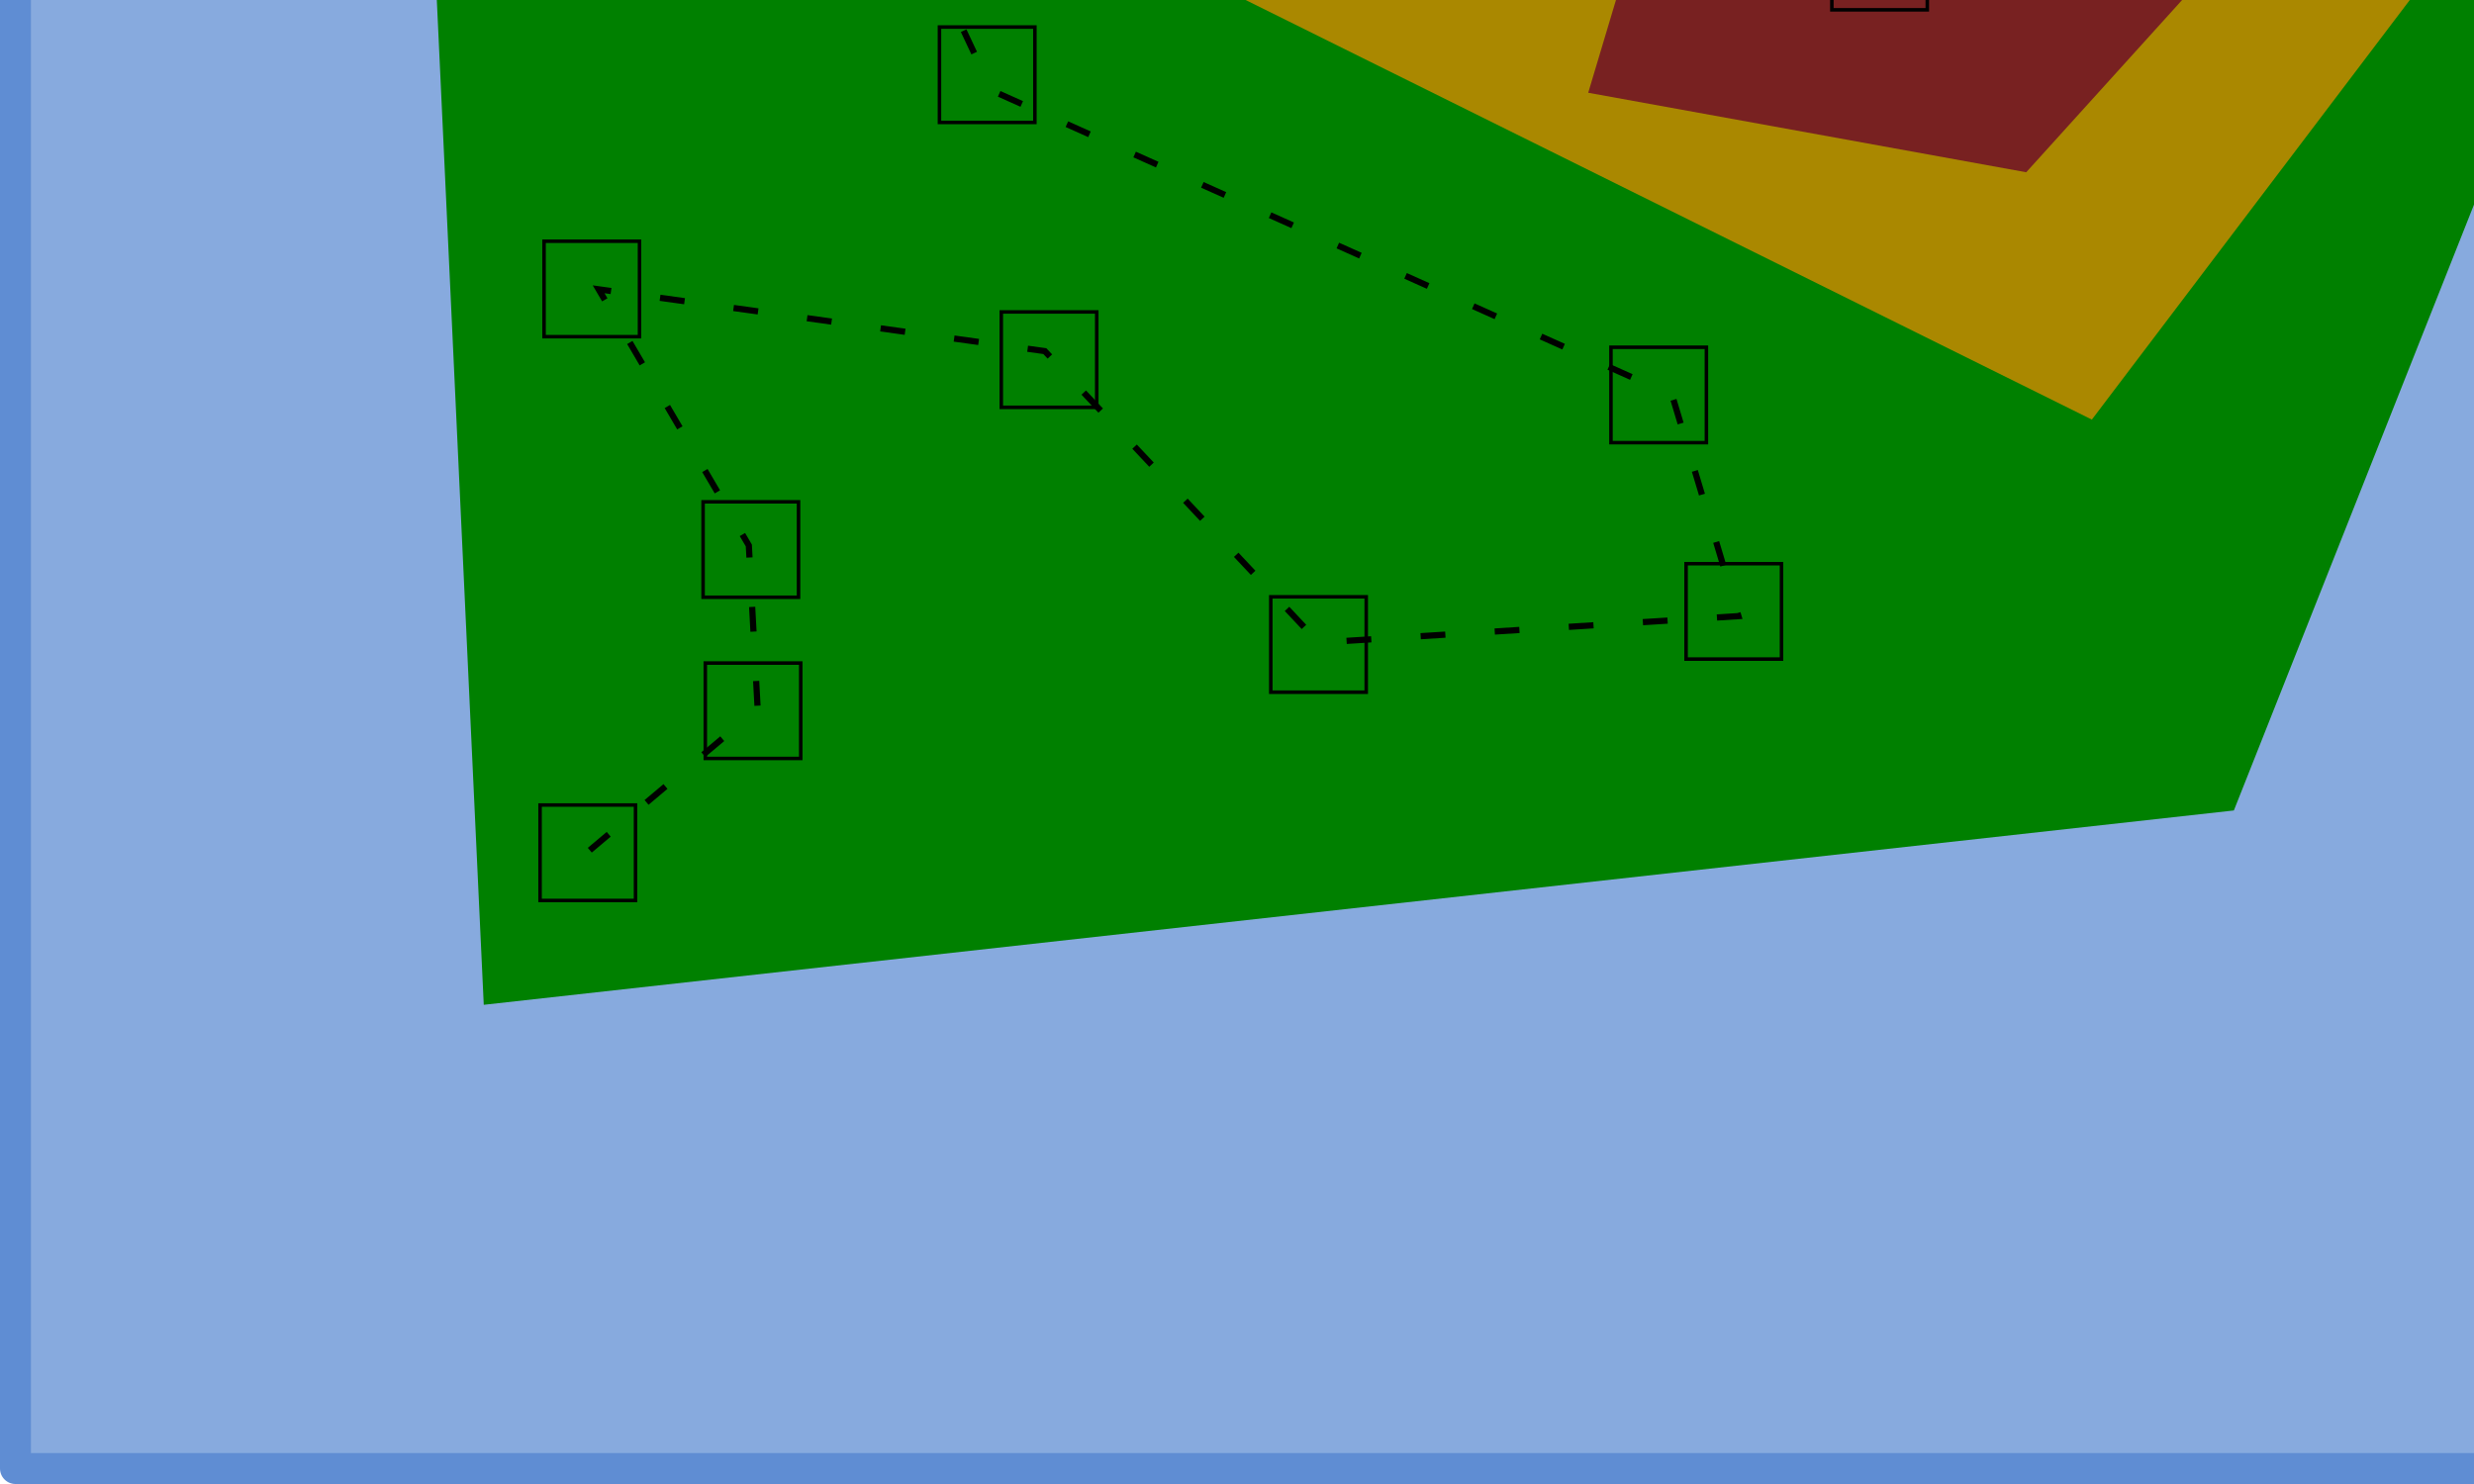 <?xml version="1.0" encoding="UTF-8" standalone="no"?>
<!-- Created with Inkscape (http://www.inkscape.org/) -->

<svg
   xmlns:dc="http://purl.org/dc/elements/1.1/"
   xmlns:cc="http://creativecommons.org/ns#"
   xmlns:rdf="http://www.w3.org/1999/02/22-rdf-syntax-ns#"
   xmlns:svg="http://www.w3.org/2000/svg"
   xmlns="http://www.w3.org/2000/svg"
   xmlns:sodipodi="http://sodipodi.sourceforge.net/DTD/sodipodi-0.dtd"
   xmlns:inkscape="http://www.inkscape.org/namespaces/inkscape"
   width="800"
   height="480"
   id="svg2"
   version="1.1"
   inkscape:version="0.48.4 r9939"
   sodipodi:docname="world_map.svg"
   inkscape:export-filename="E:\Projets\Programmes\slamdunk-prototypes\WordArena\work\world_map.png"
   inkscape:export-xdpi="90"
   inkscape:export-ydpi="90">
  <defs
     id="defs4" />
  <sodipodi:namedview
     id="base"
     pagecolor="#ffffff"
     bordercolor="#666666"
     borderopacity="1.0"
     inkscape:pageopacity="0.0"
     inkscape:pageshadow="2"
     inkscape:zoom="0.7"
     inkscape:cx="415.60236"
     inkscape:cy="369.99097"
     inkscape:document-units="px"
     inkscape:current-layer="layer2"
     showgrid="false"
     inkscape:showpageshadow="false"
     inkscape:window-width="1440"
     inkscape:window-height="837"
     inkscape:window-x="-8"
     inkscape:window-y="-8"
     inkscape:window-maximized="1" />
  <g
     inkscape:label="Carte"
     inkscape:groupmode="layer"
     id="layer1"
     transform="translate(0,-572.362)">
    <rect
       style="fill:#87aade;fill-opacity:1;fill-rule:nonzero;stroke:#5f8dd3;stroke-width:10;stroke-linecap:round;stroke-linejoin:round;stroke-miterlimit:4;stroke-opacity:1;stroke-dasharray:none;stroke-dashoffset:0"
       id="rect3976"
       width="1028.571"
       height="752.857"
       x="5"
       y="294.505" />
    <path
       style="fill:#008000;fill-opacity:1;fill-rule:nonzero;stroke:none"
       d="M 132.143,377.362 865,474.505 722.35,834.505 156.429,897.362 z"
       id="rect2987"
       inkscape:connector-curvature="0"
       sodipodi:nodetypes="ccccc" />
    <path
       style="fill:#aa8800;fill-opacity:1;fill-rule:nonzero;stroke:none"
       d="M 146.429,445.219 147.857,398.076 639.493,389.505 904.163,407.459 676.429,708.077 z"
       id="rect2987-1"
       inkscape:connector-curvature="0"
       sodipodi:nodetypes="cccccc" />
    <path
       style="fill:#782121;fill-opacity:1;fill-rule:nonzero;stroke:none"
       d="M 559.286,449.505 645,442.362 758.232,514.205 655.207,628.077 513.571,602.362 z"
       id="rect2987-7"
       inkscape:connector-curvature="0"
       sodipodi:nodetypes="cccccc" />
    <path
       style="fill:none;stroke:#000000;stroke-width:2;stroke-linecap:butt;stroke-linejoin:miter;stroke-miterlimit:4;stroke-opacity:1;stroke-dasharray:8, 16;stroke-dashoffset:0"
       d="M 190.714,847.362 245,801.648 242.143,748.791 193.571,665.934 337.857,685.934 426.429,780.219 562.143,771.648 540.714,700.219 320.714,601.648 242.143,434.505 367.857,485.934 429.286,431.648 495,451.648 562.143,514.505 610.714,563.076 689.286,514.505 765,450.219 819.286,474.505 885,584.505 892.143,777.362"
       id="path3168"
       inkscape:connector-curvature="0" />
  </g>
  <g
     inkscape:groupmode="layer"
     id="layer2"
     inkscape:label="Missions"
     style="display:inline">
    <rect
       style="fill:none;stroke:#000000;stroke-width:1.137;stroke-linecap:round;stroke-miterlimit:4;stroke-opacity:1;stroke-dasharray:none;stroke-dashoffset:0"
       id="MISSION Premiers pas"
       width="30.863"
       height="30.863"
       x="174.64"
       y="260.39"
       properties="battlefields/battlefield0.properties" />
    <rect
       style="fill:none;stroke:#000000;stroke-width:1.137;stroke-linecap:round;stroke-miterlimit:4;stroke-opacity:1;stroke-dasharray:none;stroke-dashoffset:0"
       id="MISSION En apprentissage"
       width="30.863"
       height="30.863"
       x="228.069"
       y="214.461" />
    <rect
       style="fill:none;stroke:#000000;stroke-width:1.137;stroke-linecap:round;stroke-miterlimit:4;stroke-opacity:1;stroke-dasharray:none;stroke-dashoffset:0"
       id="rect3007-7"
       width="30.863"
       height="30.863"
       x="227.354"
       y="162.319" />
    <rect
       style="fill:none;stroke:#000000;stroke-width:1.137;stroke-linecap:round;stroke-miterlimit:4;stroke-opacity:1;stroke-dasharray:none;stroke-dashoffset:0"
       id="rect3007-4"
       width="30.863"
       height="30.863"
       x="175.926"
       y="78.033" />
    <rect
       style="fill:none;stroke:#000000;stroke-width:1.137;stroke-linecap:round;stroke-miterlimit:4;stroke-opacity:1;stroke-dasharray:none;stroke-dashoffset:0"
       id="rect3007-0"
       width="30.863"
       height="30.863"
       x="323.783"
       y="100.89" />
    <rect
       style="fill:none;stroke:#000000;stroke-width:1.137;stroke-linecap:round;stroke-miterlimit:4;stroke-opacity:1;stroke-dasharray:none;stroke-dashoffset:0"
       id="rect3007-9"
       width="30.863"
       height="30.863"
       x="410.926"
       y="193.033" />
    <rect
       style="fill:none;stroke:#000000;stroke-width:1.137;stroke-linecap:round;stroke-miterlimit:4;stroke-opacity:1;stroke-dasharray:none;stroke-dashoffset:0"
       id="rect3007-48"
       width="30.863"
       height="30.863"
       x="545.211"
       y="182.319" />
    <rect
       style="fill:none;stroke:#000000;stroke-width:1.137;stroke-linecap:round;stroke-miterlimit:4;stroke-opacity:1;stroke-dasharray:none;stroke-dashoffset:0"
       id="rect3007-8"
       width="30.863"
       height="30.863"
       x="520.926"
       y="112.319" />
    <rect
       style="fill:none;stroke:#000000;stroke-width:1.137;stroke-linecap:round;stroke-miterlimit:4;stroke-opacity:1;stroke-dasharray:none;stroke-dashoffset:0"
       id="rect3007-2"
       width="30.863"
       height="30.863"
       x="303.783"
       y="8.747" />
    <rect
       style="fill:none;stroke:#000000;stroke-width:1.137;stroke-linecap:round;stroke-miterlimit:4;stroke-opacity:1;stroke-dasharray:none;stroke-dashoffset:0"
       id="rect3007-45"
       width="30.863"
       height="30.863"
       x="225.926"
       y="-154.11" />
    <rect
       style="fill:none;stroke:#000000;stroke-width:1.137;stroke-linecap:round;stroke-miterlimit:4;stroke-opacity:1;stroke-dasharray:none;stroke-dashoffset:0"
       id="rect3007-5"
       width="30.863"
       height="30.863"
       x="349.497"
       y="-104.824" />
    <rect
       style="fill:none;stroke:#000000;stroke-width:1.137;stroke-linecap:round;stroke-miterlimit:4;stroke-opacity:1;stroke-dasharray:none;stroke-dashoffset:0"
       id="rect3007-17"
       width="30.863"
       height="30.863"
       x="413.068"
       y="-156.967" />
    <rect
       style="fill:none;stroke:#000000;stroke-width:1.137;stroke-linecap:round;stroke-miterlimit:4;stroke-opacity:1;stroke-dasharray:none;stroke-dashoffset:0"
       id="rect3007-11"
       width="30.863"
       height="30.863"
       x="478.783"
       y="-137.681" />
    <rect
       style="fill:none;stroke:#000000;stroke-width:1.137;stroke-linecap:round;stroke-miterlimit:4;stroke-opacity:1;stroke-dasharray:none;stroke-dashoffset:0"
       id="rect3007-52"
       width="30.863"
       height="30.863"
       x="592.354"
       y="-27.682" />
    <rect
       style="fill:none;stroke:#000000;stroke-width:1.137;stroke-linecap:round;stroke-miterlimit:4;stroke-opacity:1;stroke-dasharray:none;stroke-dashoffset:0"
       id="rect3007-76"
       width="30.863"
       height="30.863"
       x="675.211"
       y="-74.824" />
    <rect
       style="fill:none;stroke:#000000;stroke-width:1.137;stroke-linecap:round;stroke-miterlimit:4;stroke-opacity:1;stroke-dasharray:none;stroke-dashoffset:0"
       id="rect3007-14"
       width="30.863"
       height="30.863"
       x="748.069"
       y="-135.539" />
    <rect
       style="fill:none;stroke:#000000;stroke-width:1.137;stroke-linecap:round;stroke-miterlimit:4;stroke-opacity:1;stroke-dasharray:none;stroke-dashoffset:0"
       id="rect3007-23"
       width="30.863"
       height="30.863"
       x="806.64"
       y="-112.681" />
    <rect
       style="fill:none;stroke:#000000;stroke-width:1.137;stroke-linecap:round;stroke-miterlimit:4;stroke-opacity:1;stroke-dasharray:none;stroke-dashoffset:0"
       id="rect3007-22"
       width="30.863"
       height="30.863"
       x="868.069"
       y="-4.11" />
    <rect
       style="fill:none;stroke:#000000;stroke-width:1.137;stroke-linecap:round;stroke-miterlimit:4;stroke-opacity:1;stroke-dasharray:none;stroke-dashoffset:0"
       id="rect3007-16"
       width="30.863"
       height="30.863"
       x="877.354"
       y="187.319" />
  </g>
</svg>
